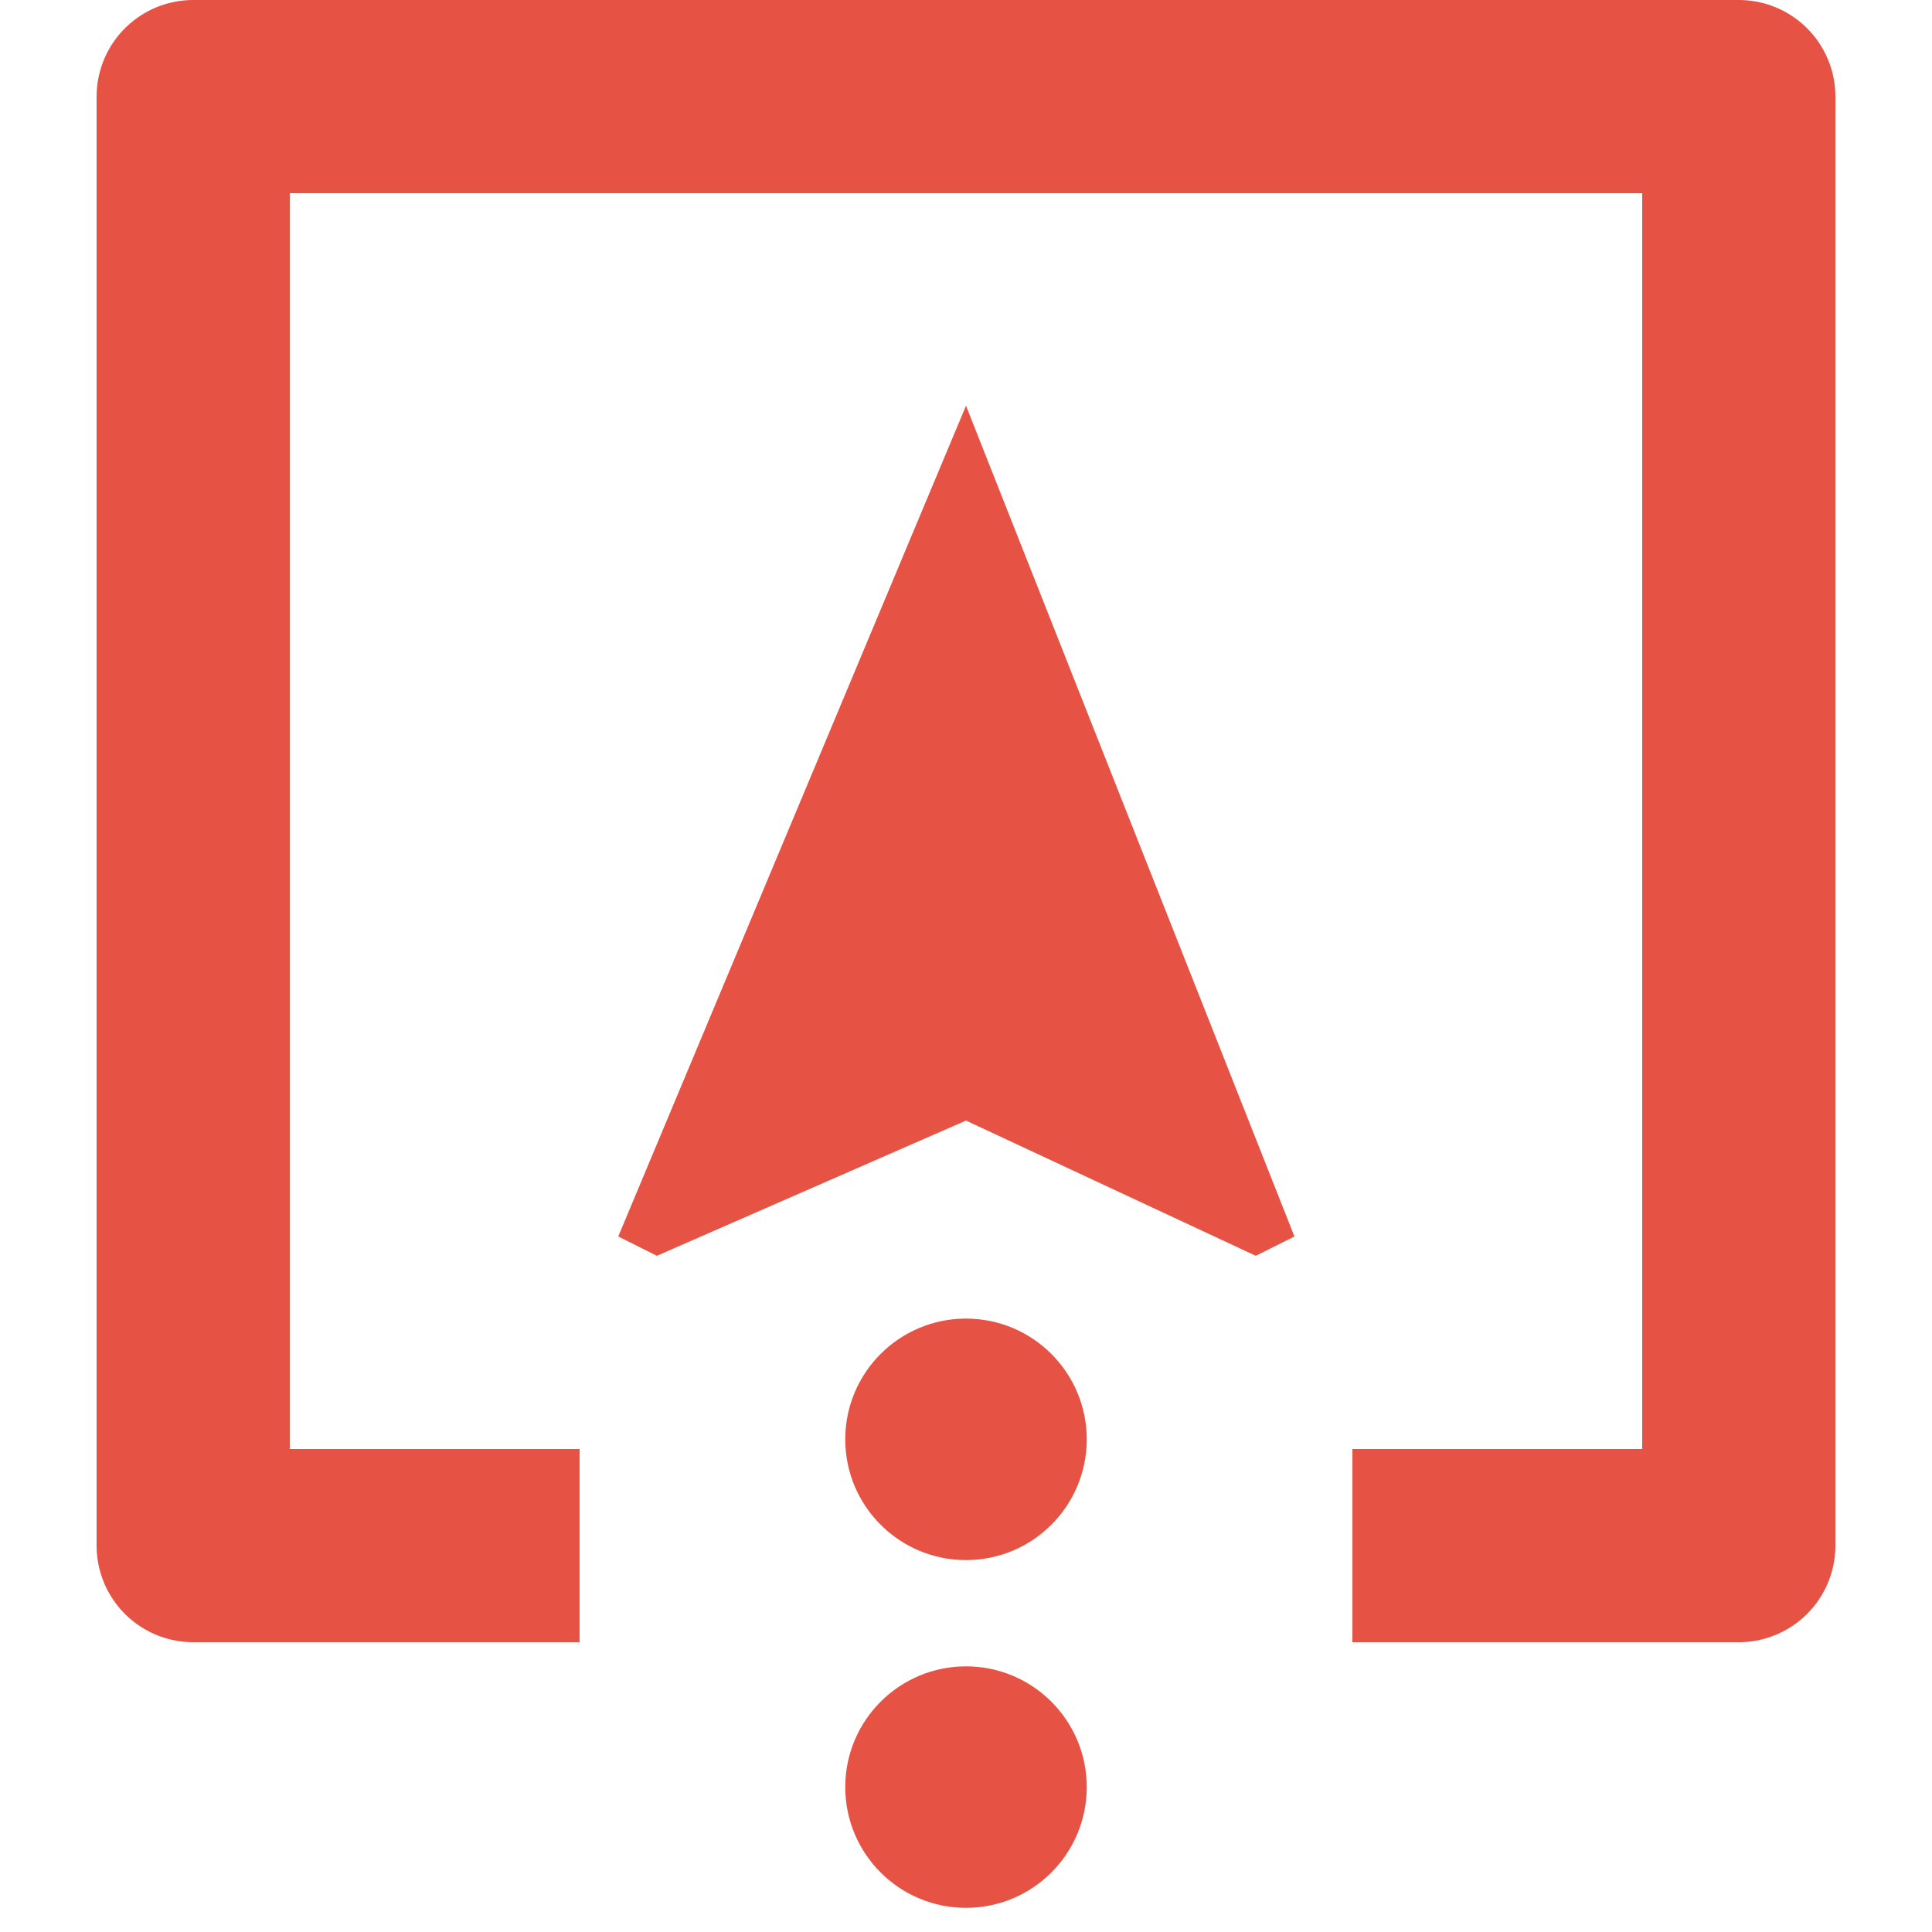 <?xml version="1.0" encoding="utf-8"?>
<svg xmlns="http://www.w3.org/2000/svg" viewBox="0 0 100 100" width="100px" height="100px">
  <path d="M 30 80 L 10 80 L 10 5 L 90 5 L 90 80 L 70 80" fill="none" stroke-width="10" stroke-linejoin="round" stroke="#e65345" />
  <path d="M 50 21 L 32 64 L 34 65 L 50 58 L 65 65 L 67 64 Z" fill="#e65345"/>
  <circle cx="50" cy="74.5" r="6.25" fill="#e65345"/>
  <circle cx="50" cy="92.5" r="6.25" fill="#e65345"/>
</svg>
